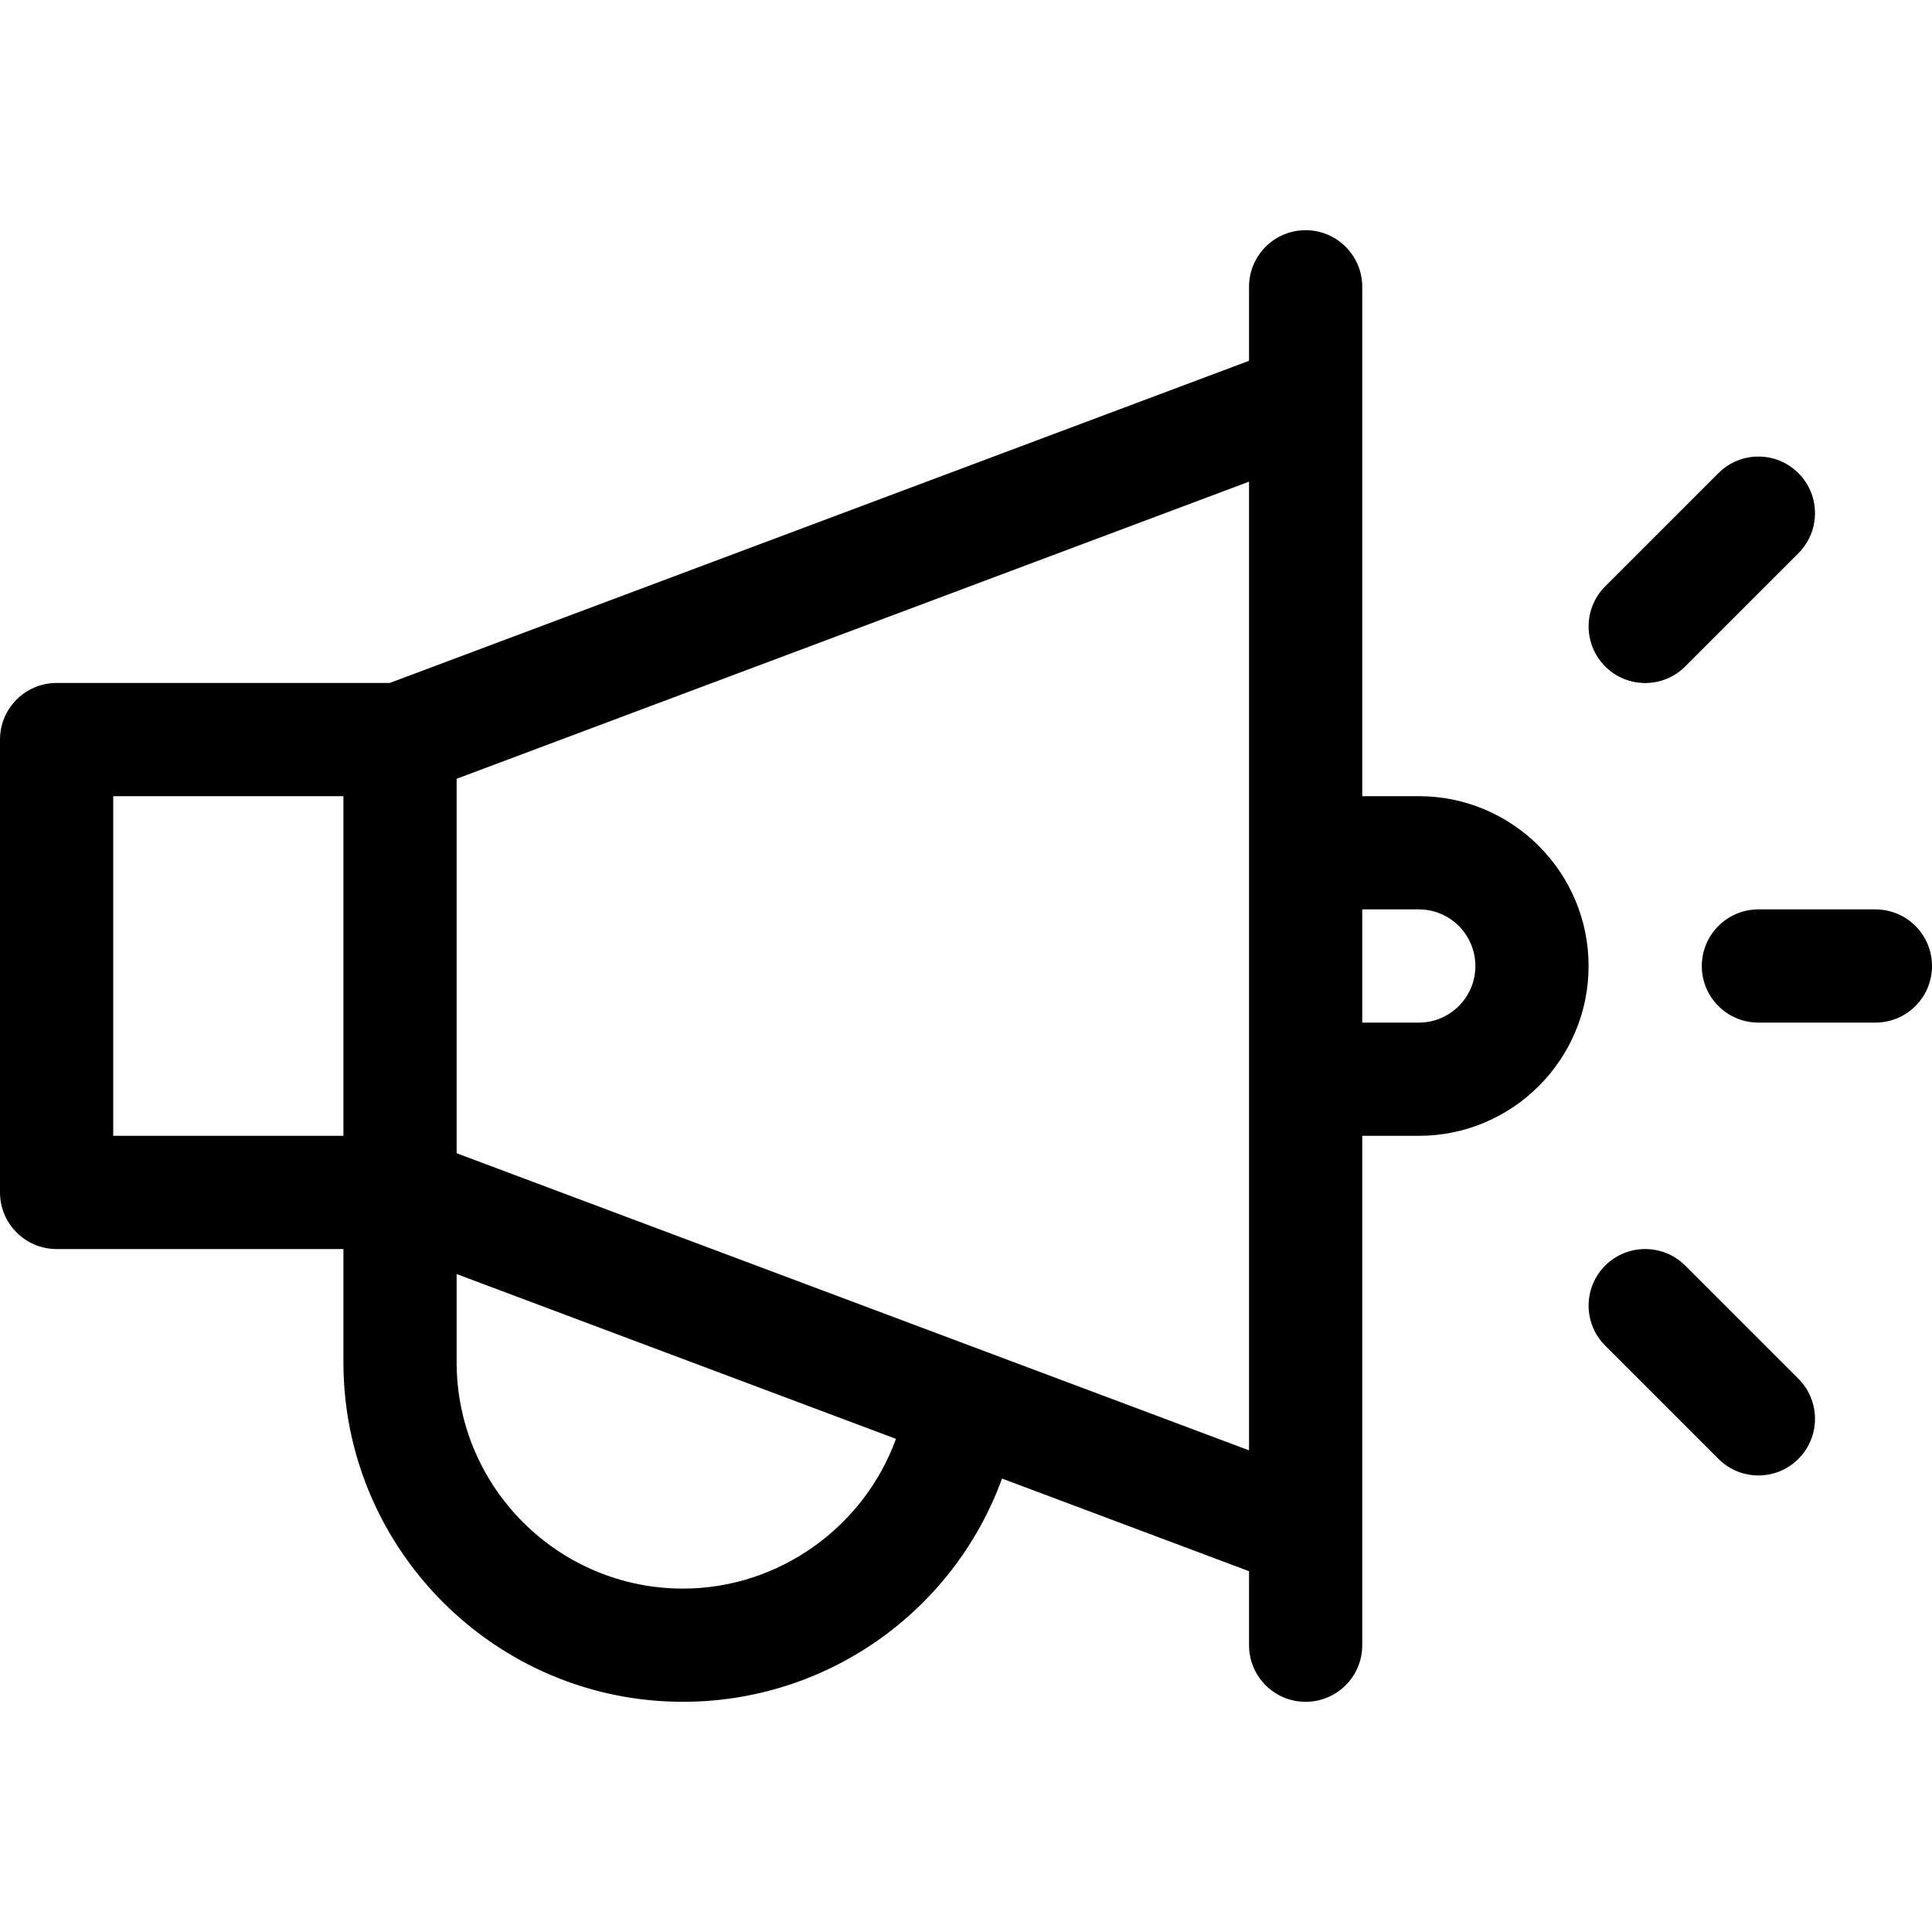 <svg width="20" height="20" viewBox="0 0 20 20" fill="none" xmlns="http://www.w3.org/2000/svg">
<g clip-path="url(#clip0_3322_2777)">
<path d="M19.414 9.414H18.203C17.88 9.414 17.617 9.676 17.617 10C17.617 10.324 17.88 10.586 18.203 10.586H19.414C19.738 10.586 20 10.324 20 10C20 9.676 19.738 9.414 19.414 9.414Z" fill="currentColor"/>
<path d="M16.617 13.101C16.388 13.33 16.388 13.701 16.617 13.93L17.789 15.102C18.018 15.331 18.389 15.331 18.617 15.102C18.846 14.873 18.846 14.502 18.617 14.273L17.445 13.101C17.217 12.873 16.846 12.873 16.617 13.101Z" fill="currentColor"/>
<path d="M18.617 4.898C18.389 4.669 18.018 4.669 17.789 4.898L16.617 6.07C16.388 6.299 16.388 6.67 16.617 6.899C16.846 7.128 17.217 7.128 17.445 6.899L18.617 5.727C18.846 5.498 18.846 5.127 18.617 4.898Z" fill="currentColor"/>
<path d="M0.586 12.93H3.555V14.102C3.555 16.04 5.132 17.617 7.07 17.617C8.554 17.617 9.868 16.689 10.373 15.306L12.93 16.265V17.031C12.93 17.355 13.192 17.617 13.516 17.617C13.839 17.617 14.102 17.355 14.102 17.031V11.758H14.688C15.657 11.758 16.445 10.969 16.445 10C16.445 9.031 15.657 8.242 14.688 8.242H14.102V2.969C14.102 2.645 13.839 2.383 13.516 2.383C13.192 2.383 12.93 2.645 12.93 2.969V3.735L4.034 7.07H0.586C0.262 7.07 0 7.333 0 7.656V12.344C0 12.667 0.262 12.93 0.586 12.93ZM7.07 16.445C5.778 16.445 4.727 15.394 4.727 14.102V13.189L9.275 14.895C8.946 15.804 8.067 16.445 7.07 16.445ZM14.688 9.414C15.011 9.414 15.273 9.677 15.273 10C15.273 10.323 15.011 10.586 14.688 10.586H14.102V9.414H14.688ZM12.93 15.014C12.451 14.834 5.203 12.116 4.727 11.938V8.062L12.93 4.986V15.014ZM1.172 8.242H3.555V11.758H1.172V8.242Z" fill="currentColor"/>
</g>
<defs>
<clipPath id="clip0_3322_2777">
<rect width="20" height="20" fill="none"/>
</clipPath>
</defs>
</svg>

